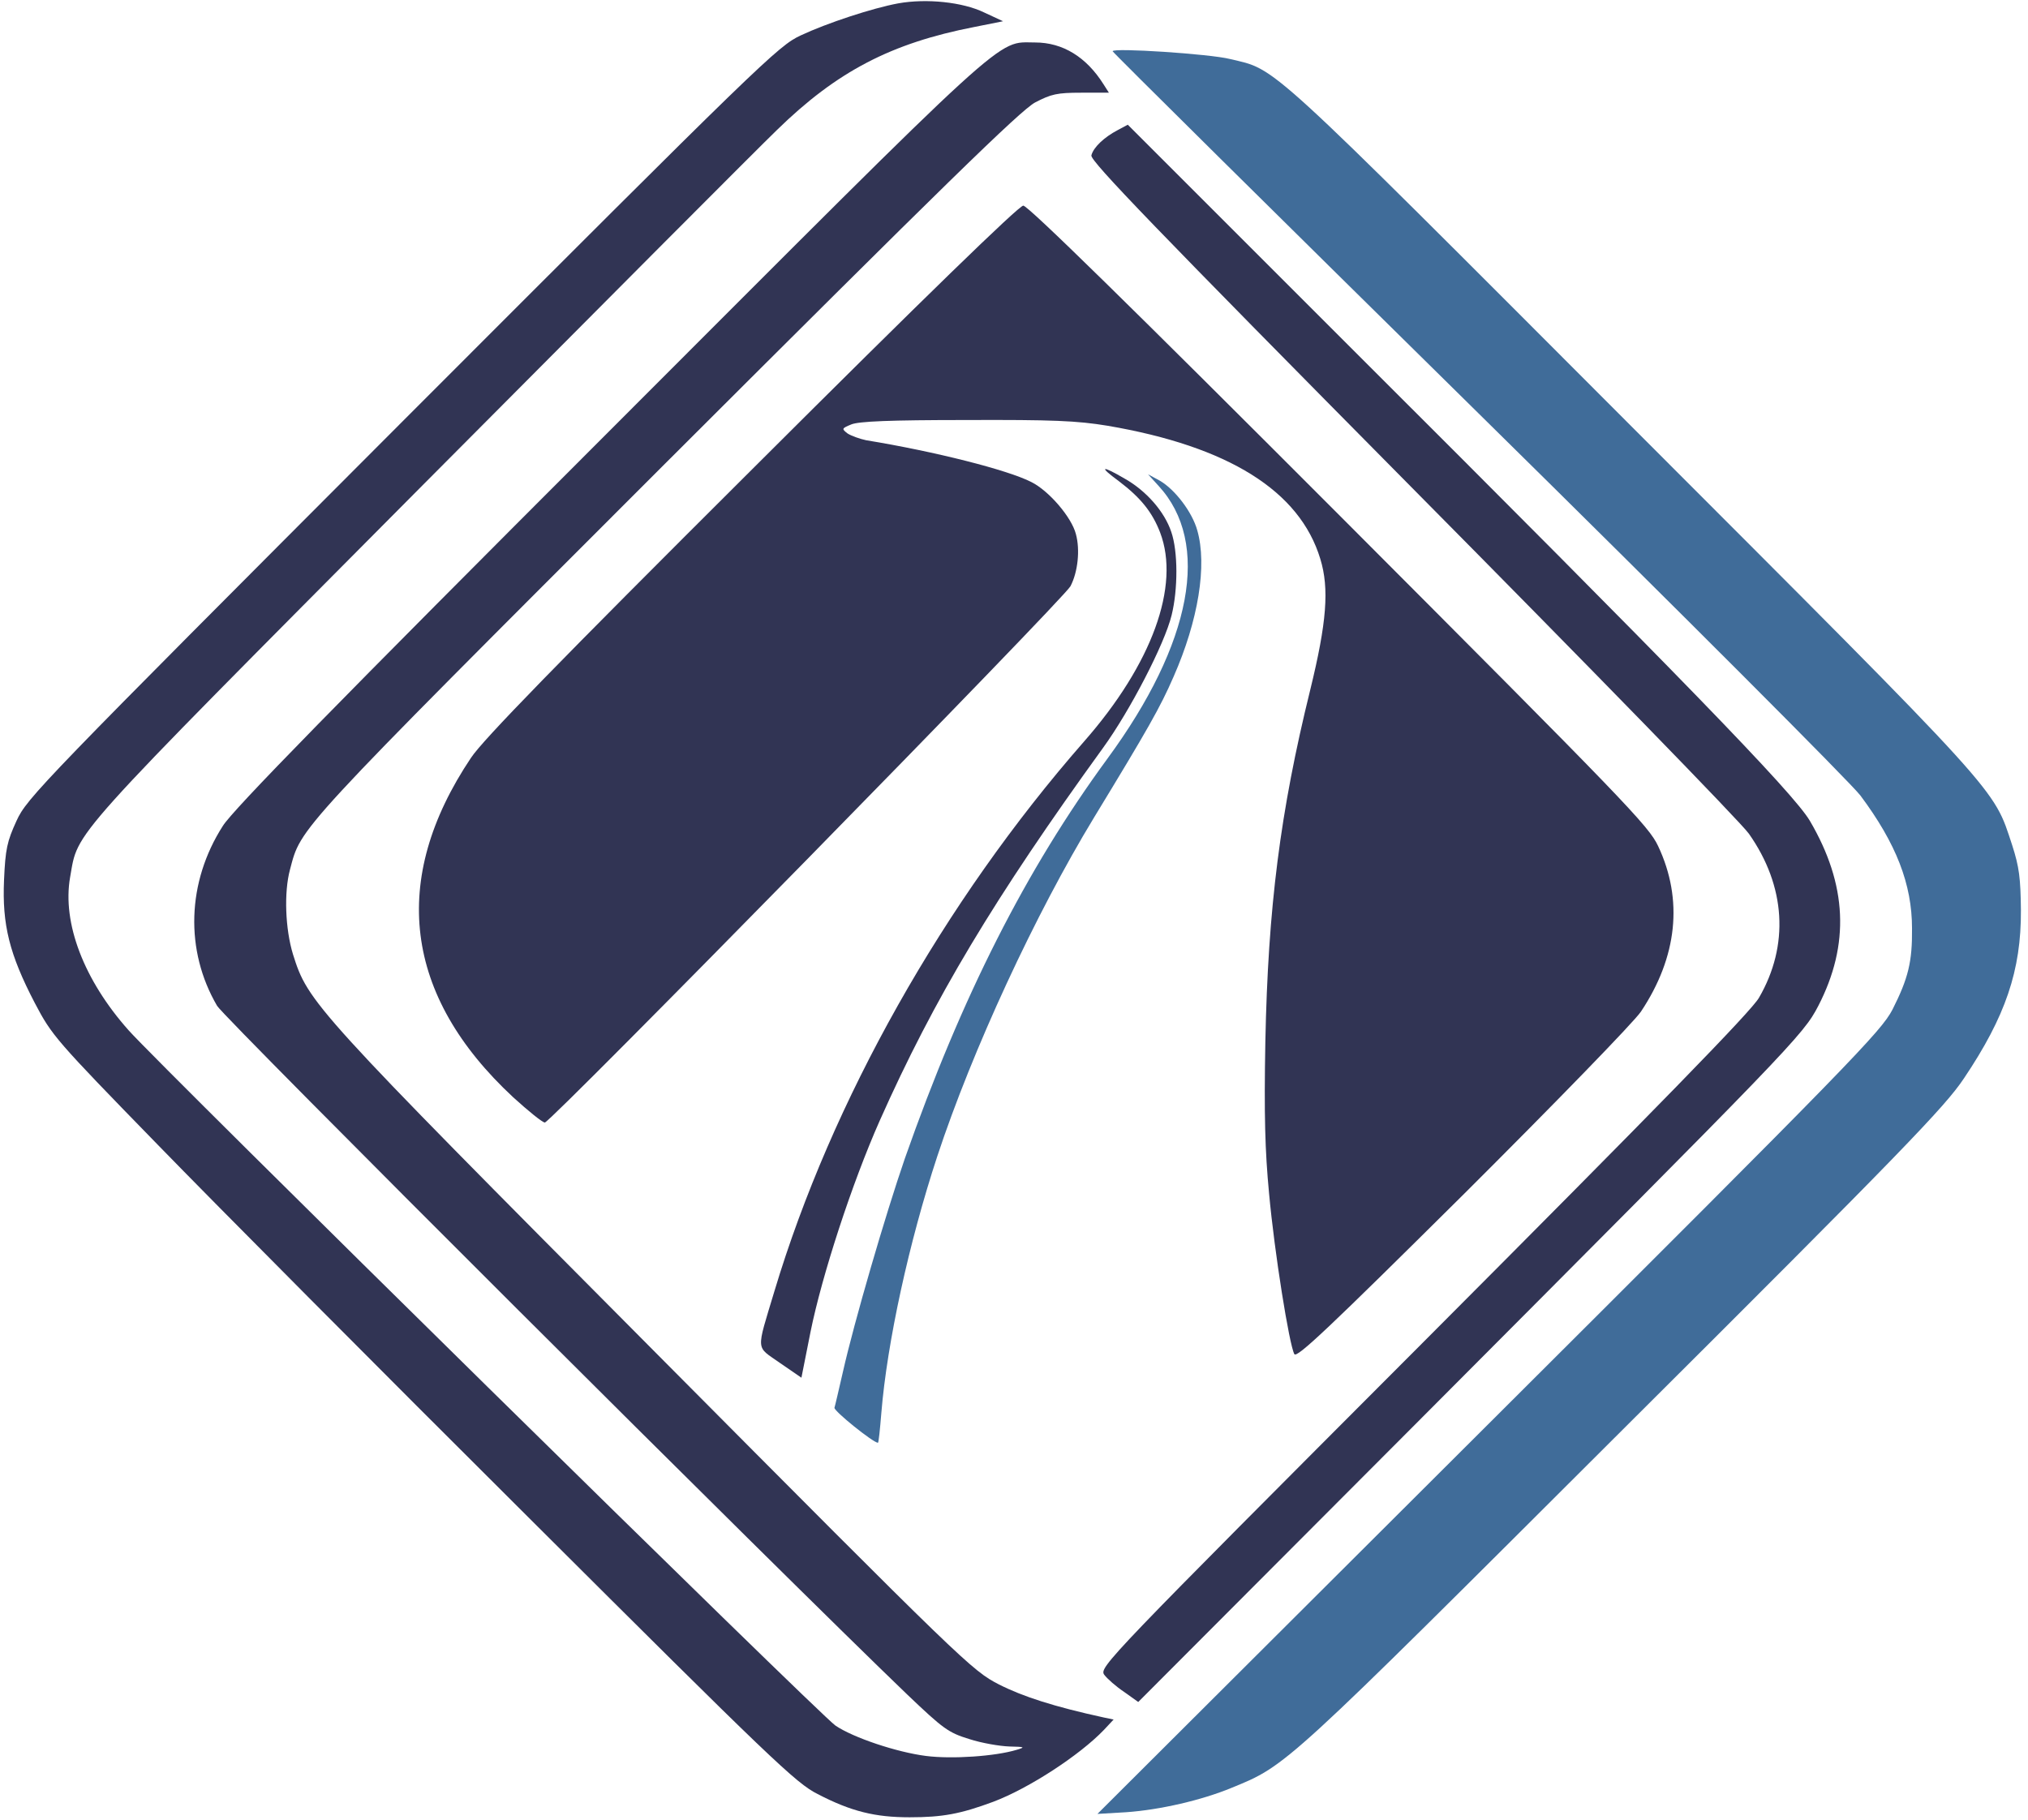 <svg width="802" height="720" viewBox="0 0 802 720" fill="none" xmlns="http://www.w3.org/2000/svg">
<path d="M355.2 1.333C345.067 3.2 327.2 9.067 316.667 14C307.733 18.133 301.333 24.4 159.067 166.8C15.867 310.267 10.667 315.6 6.533 324.667C2.8 332.8 2.133 335.867 1.6 348C0.8 365.733 3.733 377.467 13.733 396.667C20.533 409.6 21.733 411.067 62.267 452.667C85.067 476.133 151.067 542.533 208.933 600.133C305.067 696 314.8 705.333 323.333 709.6C336.667 716.533 346.133 718.8 359.733 718.8C372.8 718.8 379.867 717.467 392.8 712.667C406.933 707.333 426.933 694.267 436.533 684.267L440.4 680.133L436.533 679.333C416.933 675.067 404.533 671.067 395.067 666.267C384.4 660.8 381.333 657.867 258.267 534C123.333 398.267 121.867 396.533 115.867 377.467C112.8 367.467 112.267 352.933 114.667 344C119.2 326.933 115.6 330.8 263.2 183.2C373.067 73.467 403.467 43.733 409.333 40.533C415.733 37.2 418 36.667 427.6 36.667H438.533L436.4 33.333C429.6 22.533 420.267 16.8 409.333 16.8C393.733 16.8 401.867 9.467 241.067 170.4C132.667 278.8 92.133 320.267 88.133 326.667C73.867 348.933 73.067 376 85.867 397.867C88.533 402.533 309.733 623.2 358.8 670.267C373.067 683.867 375.067 685.333 383.333 687.867C388.267 689.467 395.333 690.667 399.2 690.8C405.333 690.933 405.6 691.067 402 692.133C393.6 694.667 376.533 695.867 366.133 694.533C354.667 693.067 337.467 687.333 330.4 682.533C324.267 678.4 63.6 421.867 50.933 407.6C33.2 387.733 24.533 365.067 27.733 346.933C31.067 328.267 25.2 334.8 165.733 193.333C236.8 121.867 300.4 58 307.2 51.467C330.933 28.267 352.4 17.067 385.333 10.667L396.667 8.4L389.2 4.933C380.667 0.8 366.4 -0.667 355.2 1.333Z" fill="#313454"/>
<path d="M440 20.267C440 20.667 505.067 85.067 584.667 163.467C664.133 241.733 732.133 309.867 735.733 314.667C749.867 333.6 756.133 349.733 756.133 367.2C756.267 380.4 754.667 386.933 748.4 399.333C743.867 408 732.667 419.6 588.8 563.067L434 717.467L445.333 716.8C458.8 715.867 475.333 712 486.933 707.2C509.067 698.133 507.067 699.867 641.733 565.467C752.8 454.8 769.2 437.733 776.667 426.533C793.067 402.133 799.333 383.867 799.2 360C799.067 347.333 798.533 342.933 795.733 334.267C788.133 311.333 793.2 316.8 644.8 168.267C498.267 21.467 505.2 27.867 486.4 23.333C478.533 21.333 440 18.8 440 20.267Z" fill="#406C99"/>
<path d="M442 51.467C436.667 54.267 432.4 58.267 431.6 61.467C431.067 63.6 457.467 90.933 558.4 192.933C628.533 263.733 688.533 325.333 691.6 329.733C706.267 350.533 707.6 374 695.6 394.667C692.533 400 656.133 437.333 563.067 530.667C437.6 656.4 434.667 659.467 436.667 662.4C437.867 664 441.333 667.067 444.533 669.2L450.133 673.2L559.467 563.6C708.8 413.733 713.067 409.467 719.067 397.867C731.6 373.6 730.533 349.867 715.733 324.667C709.2 313.6 664.4 267.467 533.067 136.4L446 49.333L442 51.467Z" fill="#313454"/>
<path d="M297.333 185.733C220.4 262.4 190.933 292.667 186.267 299.733C154 347.867 159.733 393.867 202.933 434C208.933 439.467 214.533 444 215.467 444C217.733 444 420.8 236.8 423.333 231.867C426.267 226.267 427.2 217.467 425.467 211.2C423.733 204.533 414.8 194.133 407.867 190.667C398.533 185.867 369.467 178.533 342.533 174.133C340 173.6 336.667 172.4 335.2 171.467C332.8 169.6 332.8 169.467 336.667 167.867C339.6 166.667 351.733 166.133 382 166.133C416.267 166 425.867 166.4 438 168.4C485.733 176.533 514 194.133 522.133 221.067C525.733 232.8 524.667 246.267 518.133 272.933C506.267 321.067 501.467 358.933 500.4 412C499.867 441.067 500.267 455.2 501.867 472C504 495.467 509.867 532 511.867 535.6C512.8 537.333 525.6 525.2 578.533 472.667C615.6 435.733 646.133 404.267 648.933 400.133C663.333 378.533 665.733 355.867 655.733 334.667C652 326.667 642.8 317.2 529.467 203.6C447.2 121.2 406.533 81.333 404.667 81.333C402.933 81.333 365.467 117.733 297.333 185.733Z" fill="#313454"/>
<path d="M442.4 190.267C451.2 196.933 455.733 202.667 458.8 210.667C466.8 231.733 455.6 262.667 428.667 293.333C373.2 356.667 328.8 435.6 306.267 510.667C298.933 535.067 298.8 532.267 308.4 539.067L316.933 544.933L320.533 526.8C325.067 504.4 336.933 468 347.867 443.333C369.333 395.067 393.2 355.2 436.267 295.733C446.8 281.2 460.533 254.8 463.333 243.333C465.867 233.067 465.867 218.133 463.2 210.4C460.533 202.4 453.333 194.133 444.8 189.333C435.467 183.867 434.4 184.4 442.4 190.267Z" fill="#313454"/>
<path d="M458.133 192.133C478.933 214.667 471.467 254.4 438 300C405.733 344 380.4 394 357.867 458.133C350.133 480.533 337.733 523.067 333.333 542.667C331.733 549.6 330.267 556 330 556.8C329.6 558 345.333 570.667 347.2 570.667C347.467 570.667 348 565.467 348.533 558.933C350.8 531.067 359.467 491.333 370.667 457.333C384.533 415.333 409.333 361.733 432.667 323.333C454 288.267 458.8 279.867 464.133 267.6C473.867 245.467 477.467 223.6 473.467 209.733C471.467 202.533 464.667 193.6 458.667 190.133L454 187.6L458.133 192.133Z" fill="#406C99"/>
</svg>

